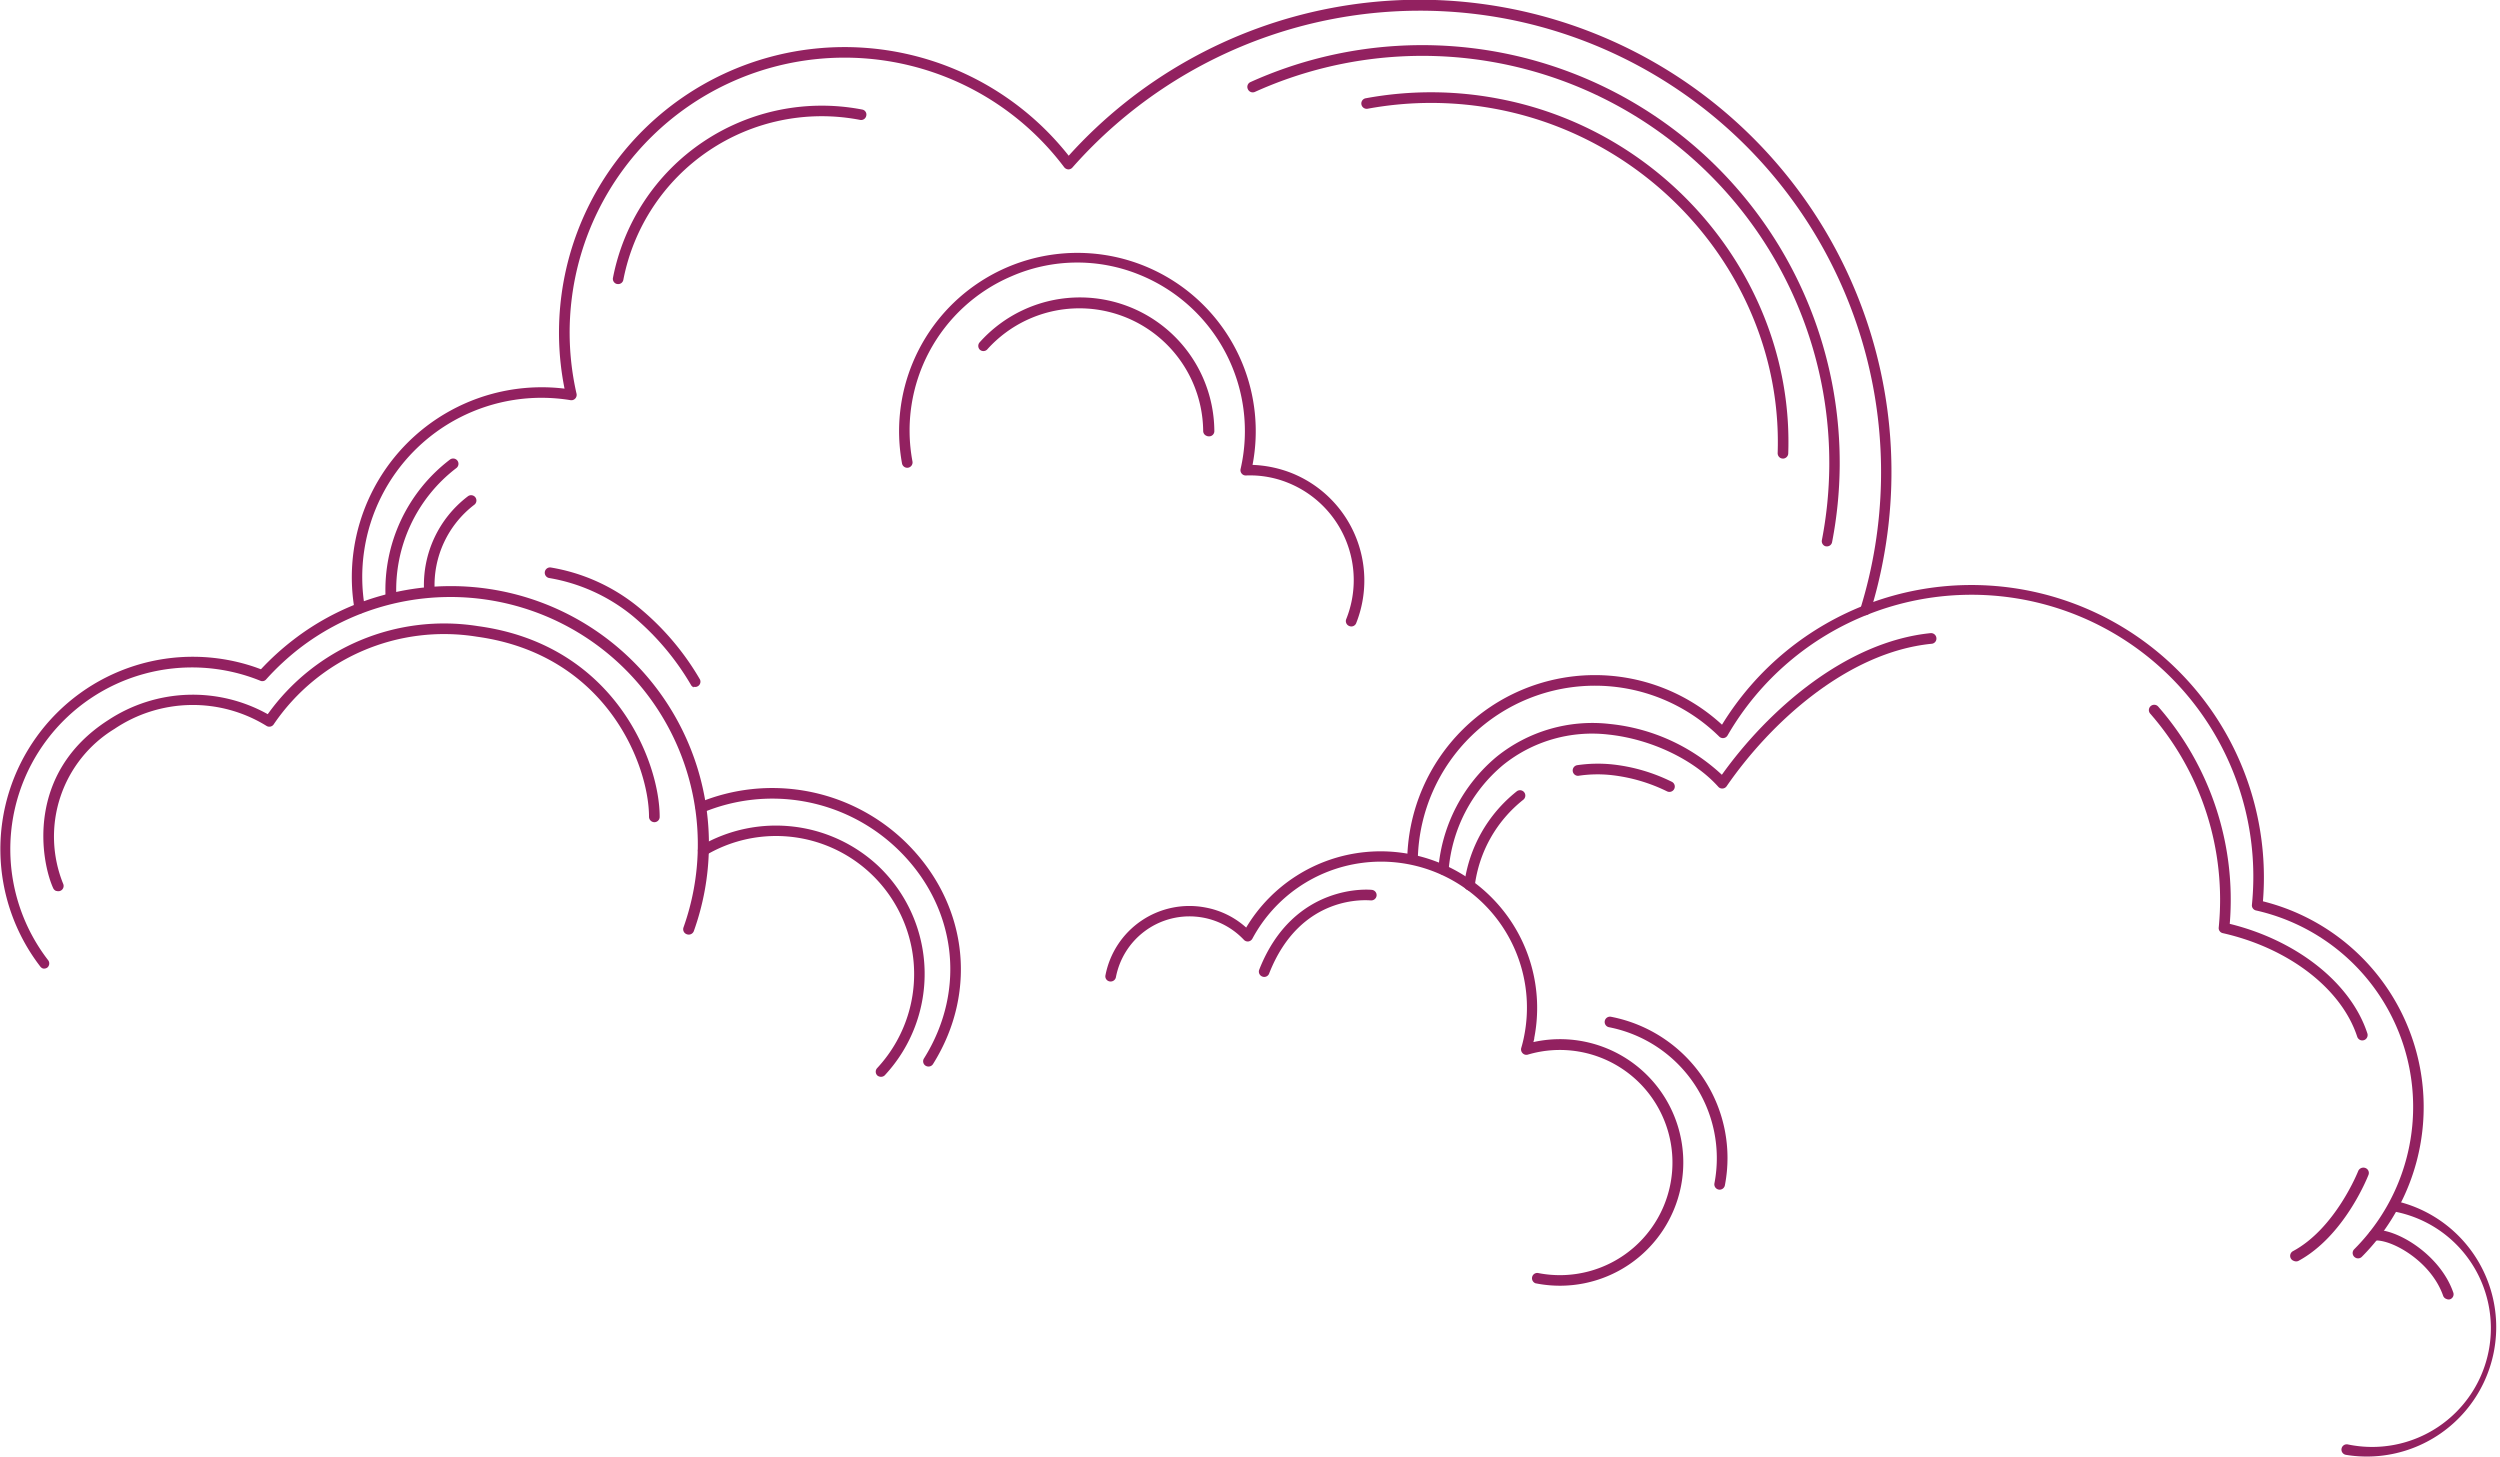 <svg xmlns="http://www.w3.org/2000/svg" viewBox="0 0 349.49 203.72"><defs><style>.cls-1{fill:#922160;}</style></defs><g id="Layer_2" data-name="Layer 2"><g id="BG"><path class="cls-1" d="M220.34,108.41a.75.75,0,0,1,.14-1.44,20,20,0,0,1,5-.1,24.67,24.67,0,0,1,8.23,2.42.74.74,0,0,1,.34,1,.75.75,0,0,1-1,.34,23.51,23.51,0,0,0-7.74-2.27,18,18,0,0,0-4.64.09A.74.74,0,0,1,220.34,108.41Z"/><path class="cls-1" d="M205.18,124.43a.74.74,0,0,1-.49-.8,19.82,19.82,0,0,1,7.34-13,.74.74,0,1,1,.92,1.17,18.27,18.27,0,0,0-6.79,12.07.75.75,0,0,1-.84.64Z"/><path class="cls-1" d="M330,145.41a.77.77,0,0,1-.47-.48c-2.19-6.71-9.56-12.39-18.79-14.48a.72.72,0,0,1-.57-.8,39.51,39.51,0,0,0-9.58-29.89.74.74,0,0,1,.07-1.05.74.74,0,0,1,1.05.07,41,41,0,0,1,10,30.37c9.39,2.31,16.94,8.27,19.24,15.32a.75.75,0,0,1-.95.94Z"/><path class="cls-1" d="M255.17,76.36a.75.75,0,0,1-.48-.84,56.89,56.89,0,0,0-79.24-62.68.74.74,0,0,1-1-.37.73.73,0,0,1,.37-1,58.37,58.37,0,0,1,81.3,64.31.73.73,0,0,1-.86.59Z"/><path class="cls-1" d="M249,64.07a.76.76,0,0,1-.49-.73c.79-22.92-16-43.55-39.09-48.05a49,49,0,0,0-18.23-.09.75.75,0,0,1-.87-.6.74.74,0,0,1,.59-.86,50.16,50.16,0,0,1,18.8.1c23.78,4.61,41.1,25.91,40.28,49.55a.75.75,0,0,1-.77.72Z"/><path class="cls-1" d="M86.17,39.68a.74.74,0,0,1-.48-.84,29.74,29.74,0,0,1,34.82-23.53.71.71,0,0,1,.59.87.73.73,0,0,1-.87.58A28.25,28.25,0,0,0,87.14,39.12a.73.73,0,0,1-.87.58Z"/><path class="cls-1" d="M50.05,85.73a.75.75,0,0,1-.49-.58A26.55,26.55,0,0,1,78.92,54.33,39.92,39.92,0,0,1,149.4,21.77,66,66,0,0,1,263.21,78.54a63.8,63.8,0,0,1-1.73,6.93.73.73,0,0,1-.92.5h0a.74.74,0,0,1-.47-.92A64.52,64.52,0,0,0,210.68,2.65a64.8,64.8,0,0,0-60.76,20.77.75.75,0,0,1-.59.26.8.8,0,0,1-.56-.3A38.43,38.43,0,0,0,80.6,55.05a.75.75,0,0,1-.19.67.73.73,0,0,1-.66.22A25.06,25.06,0,0,0,51,84.9a.75.75,0,0,1-1,.83Z"/><path class="cls-1" d="M201.57,122.26a.74.74,0,0,1-.5-.77,22.89,22.89,0,0,1,8.15-15.7,21.34,21.34,0,0,1,15.85-4.58,26.93,26.93,0,0,1,15.64,7.1c6.37-8.92,17.21-18.59,29.18-19.8a.75.75,0,0,1,.81.67A.73.73,0,0,1,270,90c-11.8,1.19-22.53,11.07-28.63,19.92a.73.73,0,0,1-.56.31.71.71,0,0,1-.6-.24c-3.41-3.81-9.42-6.67-15.34-7.3a19.83,19.83,0,0,0-14.75,4.26,21.42,21.42,0,0,0-7.61,14.7.74.74,0,0,1-.81.66A.47.47,0,0,1,201.57,122.26Z"/><path class="cls-1" d="M329.39,175.87a.84.84,0,0,1-.28-.18.74.74,0,0,1,0-1.05,28.15,28.15,0,0,0-13.72-47.36.73.73,0,0,1-.58-.8,39.4,39.4,0,0,0-73.31-23.66.74.74,0,0,1-1.16.15,24.77,24.77,0,0,0-42.13,16.94.74.74,0,1,1-1.48,0,26.24,26.24,0,0,1,44-18.6A40.89,40.89,0,0,1,316.35,126a29.65,29.65,0,0,1,13.81,49.71A.74.74,0,0,1,329.39,175.87Z"/><path class="cls-1" d="M188.63,87.52h0a.74.74,0,0,1-.42-1A14.67,14.67,0,0,0,180,67.47a14.14,14.14,0,0,0-5.83-1,.72.72,0,0,1-.59-.27.74.74,0,0,1-.15-.64,23.58,23.58,0,0,0-14.13-27.15,23,23,0,0,0-17.94.23,23.44,23.44,0,0,0-13.8,25.87.75.75,0,0,1-.59.87.74.74,0,0,1-.87-.59,24.93,24.93,0,1,1,49,.2,16.47,16.47,0,0,1,5.48,1.15,16.18,16.18,0,0,1,9,21A.73.73,0,0,1,188.63,87.52Z"/><path class="cls-1" d="M168.7,60.94a.73.73,0,0,1-.5-.69A17.31,17.31,0,0,0,138,48.86a.74.74,0,0,1-1.05,0,.75.75,0,0,1,0-1,18.79,18.79,0,0,1,32.81,12.37A.73.73,0,0,1,169,61,.69.69,0,0,1,168.7,60.94Z"/><path class="cls-1" d="M6,135.39a.78.78,0,0,1-.35-.25A26.9,26.9,0,0,1,35.8,93.31l.68.25A37.16,37.16,0,0,1,41,89.45a36.07,36.07,0,0,1,56,40.7.76.76,0,0,1-1,.45h0a.74.74,0,0,1-.45-.95,34.59,34.59,0,0,0-53.7-39,35.82,35.82,0,0,0-4.64,4.32.69.69,0,0,1-.83.19,25.41,25.41,0,0,0-29.63,39.1.75.75,0,0,1-.13,1A.78.78,0,0,1,6,135.39Z"/><path class="cls-1" d="M129.54,149.05a.51.51,0,0,1-.15-.07.73.73,0,0,1-.23-1c6.12-9.76,4.52-21.64-4-29.58a25.26,25.26,0,0,0-26.89-4.82.74.74,0,1,1-.57-1.37,26.74,26.74,0,0,1,28.47,5.11c9,8.43,10.76,21.07,4.25,31.45A.74.74,0,0,1,129.54,149.05Z"/><path class="cls-1" d="M122.88,150.48a.6.6,0,0,1-.26-.16.74.74,0,0,1,0-1,19.3,19.3,0,0,0-23.87-29.81.75.75,0,1,1-.75-1.29,20.94,20.94,0,0,1,24.67,2.74,20.8,20.8,0,0,1,1,29.38A.76.76,0,0,1,122.88,150.48Z"/><path class="cls-1" d="M240.16,166.27a.74.74,0,0,1-.49-.84,18.66,18.66,0,0,0-14.74-21.83.74.74,0,0,1,.28-1.46,20.11,20.11,0,0,1,15.92,23.57.75.75,0,0,1-.87.59Z"/><path class="cls-1" d="M214.66,179.4a.75.75,0,0,1-.48-.84.73.73,0,0,1,.87-.59,15.74,15.74,0,1,0-1.46-30.54.72.72,0,0,1-.73-.19.76.76,0,0,1-.2-.73,16.77,16.77,0,0,0,.42-1.73,20.4,20.4,0,0,0-38-13.56.77.77,0,0,1-.55.39.73.73,0,0,1-.64-.23A10.47,10.47,0,0,0,156,136.61a.75.75,0,0,1-.87.59.72.72,0,0,1-.59-.87,11.95,11.95,0,0,1,14-9.46,11.68,11.68,0,0,1,5.67,2.8,21.89,21.89,0,0,1,40.28,15.39c0,.21-.08.42-.13.62A17.23,17.23,0,0,1,235,165.8a17.25,17.25,0,0,1-20.18,13.63Z"/><path class="cls-1" d="M327.86,203.36a.74.74,0,0,1,.38-1.43,16.6,16.6,0,1,0,6.32-32.59.71.71,0,0,1-.59-.87.75.75,0,0,1,.87-.59A18.09,18.09,0,0,1,328,203.39Z"/><path class="cls-1" d="M54.4,84.15a.73.73,0,0,1-.5-.66,22.9,22.9,0,0,1,9-19.24.74.74,0,0,1,.9,1.18,21.42,21.42,0,0,0-8.39,18,.74.74,0,0,1-.7.78A.64.64,0,0,1,54.4,84.15Z"/><path class="cls-1" d="M59.77,83.19a.75.75,0,0,1-.49-.67,15.55,15.55,0,0,1,6.13-13.14.74.74,0,0,1,.9,1.18,14.15,14.15,0,0,0-5.55,11.89.73.73,0,0,1-.71.77A.65.65,0,0,1,59.77,83.19Z"/><path class="cls-1" d="M320.65,176.26a.74.74,0,0,1-.41-.35.75.75,0,0,1,.3-1c5.94-3.18,9.1-11.13,9.13-11.21a.79.79,0,0,1,1-.42.74.74,0,0,1,.42,1c-.14.35-3.39,8.54-9.8,12A.79.79,0,0,1,320.65,176.26Z"/><path class="cls-1" d="M342,181.59a.73.73,0,0,1-.46-.45c-1.7-4.86-7.23-7.91-9.58-7.72a.74.74,0,1,1-.12-1.48c3.08-.26,9.24,3.38,11.1,8.7a.74.74,0,0,1-.45,1A.75.75,0,0,1,342,181.59Z"/><path class="cls-1" d="M7.87,124.56a.75.75,0,0,1-.43-.39c-1.7-3.73-3.94-16.06,7.72-23.52a21.48,21.48,0,0,1,22.27-.81A30.31,30.31,0,0,1,66.82,87.53c19.23,2.61,25.42,19.1,25.4,26.67a.74.74,0,0,1-.74.74.76.76,0,0,1-.75-.74c0-7.15-5.86-22.71-24.11-25.2a28.79,28.79,0,0,0-28.33,12.22.74.74,0,0,1-1.06.24A19.61,19.61,0,0,0,16,101.9a17.62,17.62,0,0,0-7.17,21.65.74.74,0,0,1-.92,1Z"/><path class="cls-1" d="M176.47,136.52h0a.74.74,0,0,1-.42-1c4.84-12.24,15.63-11.14,15.74-11.12a.74.74,0,0,1,.65.82.75.75,0,0,1-.82.65c-.4,0-9.78-1-14.19,10.2A.73.73,0,0,1,176.47,136.52Z"/><path class="cls-1" d="M97,96.09a.74.74,0,0,1-.41-.35,36.46,36.46,0,0,0-8.21-9.68A25,25,0,0,0,76.8,80.81a.75.75,0,0,1-.64-.83.74.74,0,0,1,.82-.65,26.17,26.17,0,0,1,12.31,5.58A37.18,37.18,0,0,1,97.86,95a.74.74,0,0,1-.9,1Z"/></g></g></svg>